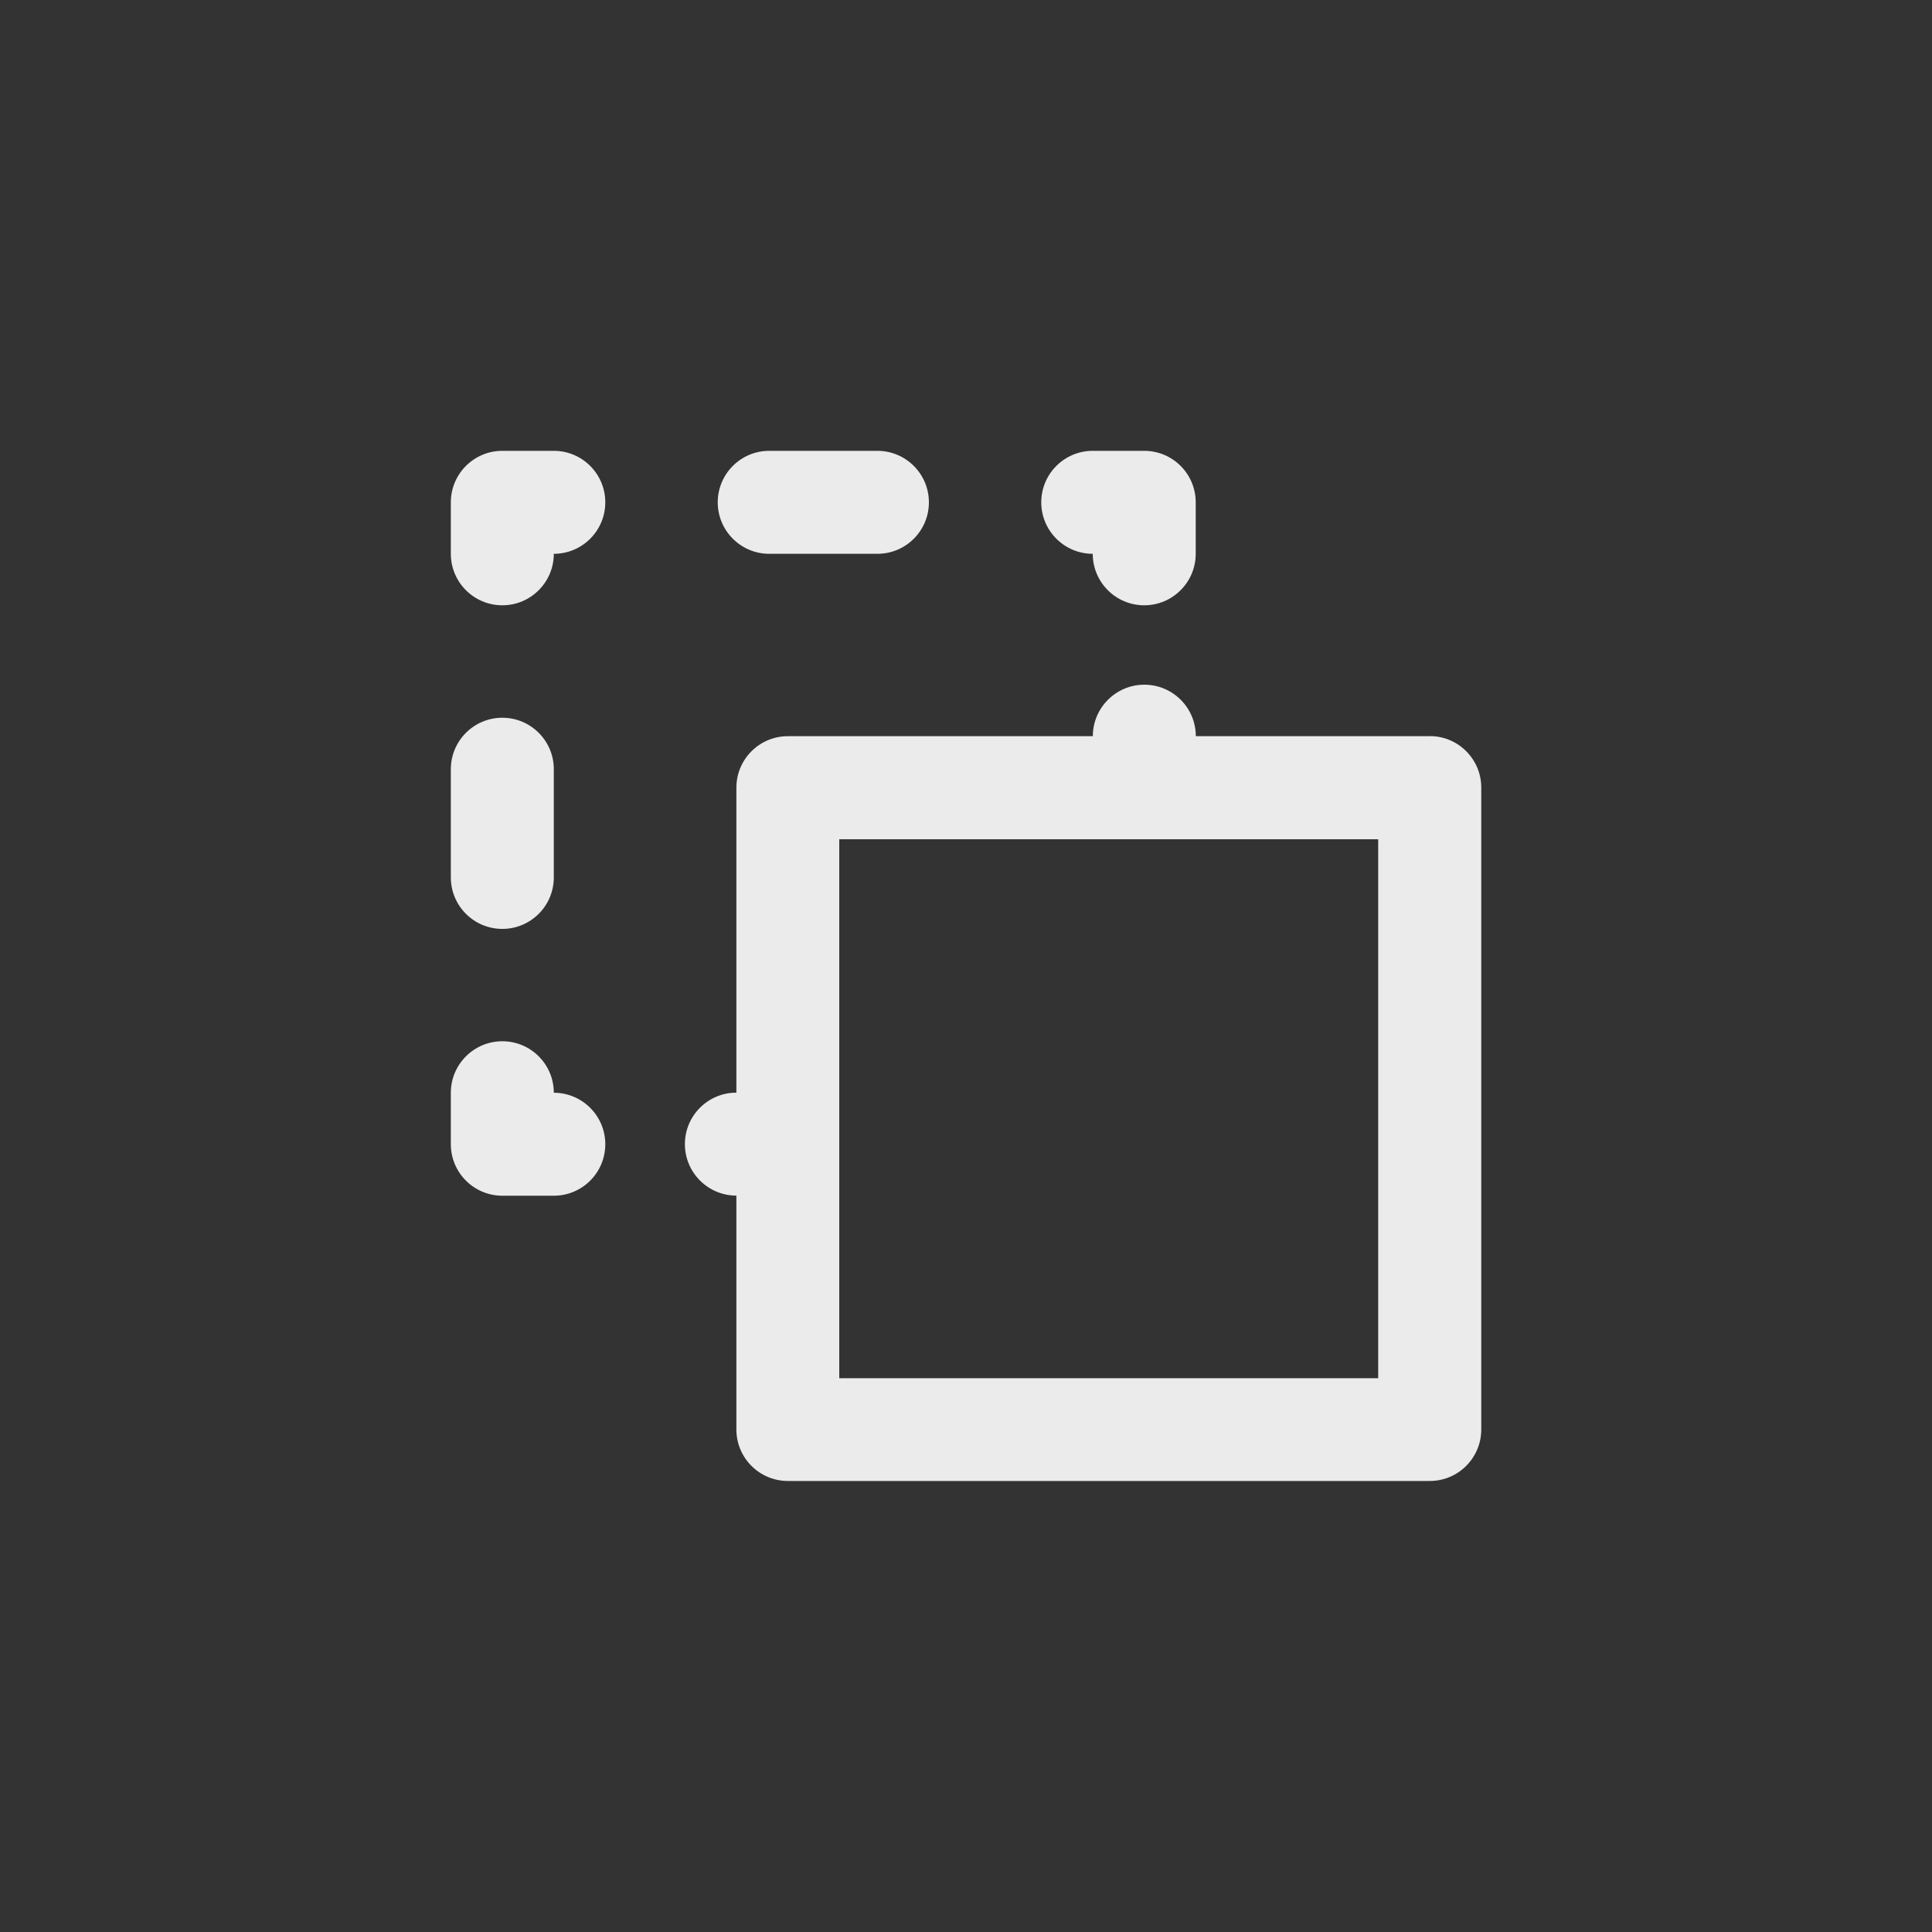 <!-- Generated by IcoMoon.io -->
<svg version="1.1" xmlns="http://www.w3.org/2000/svg" width="40" height="40" viewBox="0 0 40 40">
<rect x="0" y="0" width="40" height="40" fill="#333333" stroke="none"/>
<title>ul-minus-path</title>
<path fill="#ebebeb" d="M15.926 11.466h2.24c0.589 0 1.066-0.478 1.066-1.066s-0.478-1.066-1.066-1.066v0h-2.24c-0.589 0-1.066 0.478-1.066 1.066s0.478 1.066 1.066 1.066v0zM10.4 19.232c0.589 0 1.066-0.478 1.066-1.066v0-2.24c0-0.589-0.478-1.066-1.066-1.066s-1.066 0.478-1.066 1.066v0 2.24c0 0.589 0.478 1.066 1.066 1.066v0zM22.624 11.466c0 0.589 0.478 1.066 1.066 1.066s1.066-0.478 1.066-1.066v0-1.066c0-0.589-0.478-1.066-1.066-1.066v0h-1.066c-0.589 0-1.066 0.478-1.066 1.066s0.478 1.066 1.066 1.066v0zM29.6 15.242h-4.842c0-0.589-0.478-1.066-1.066-1.066s-1.066 0.478-1.066 1.066v0h-6.314c-0.589 0-1.066 0.478-1.066 1.066v0 6.314c-0.589 0-1.066 0.478-1.066 1.066s0.478 1.066 1.066 1.066v0 4.842c0 0.589 0.478 1.066 1.066 1.066v0h13.29c0.589 0 1.066-0.478 1.066-1.066v0-13.29c0-0.589-0.478-1.066-1.066-1.066v0zM28.534 28.534h-11.158v-11.158h11.158zM11.466 9.334h-1.066c-0.589 0-1.066 0.478-1.066 1.066v0 1.066c0 0.589 0.478 1.066 1.066 1.066s1.066-0.478 1.066-1.066v0c0.589 0 1.066-0.478 1.066-1.066s-0.478-1.066-1.066-1.066v0zM11.466 22.624c0-0.589-0.478-1.066-1.066-1.066s-1.066 0.478-1.066 1.066v0 1.066c0 0.589 0.478 1.066 1.066 1.066v0h1.066c0.589 0 1.066-0.478 1.066-1.066s-0.478-1.066-1.066-1.066v0z"></path>
</svg>
